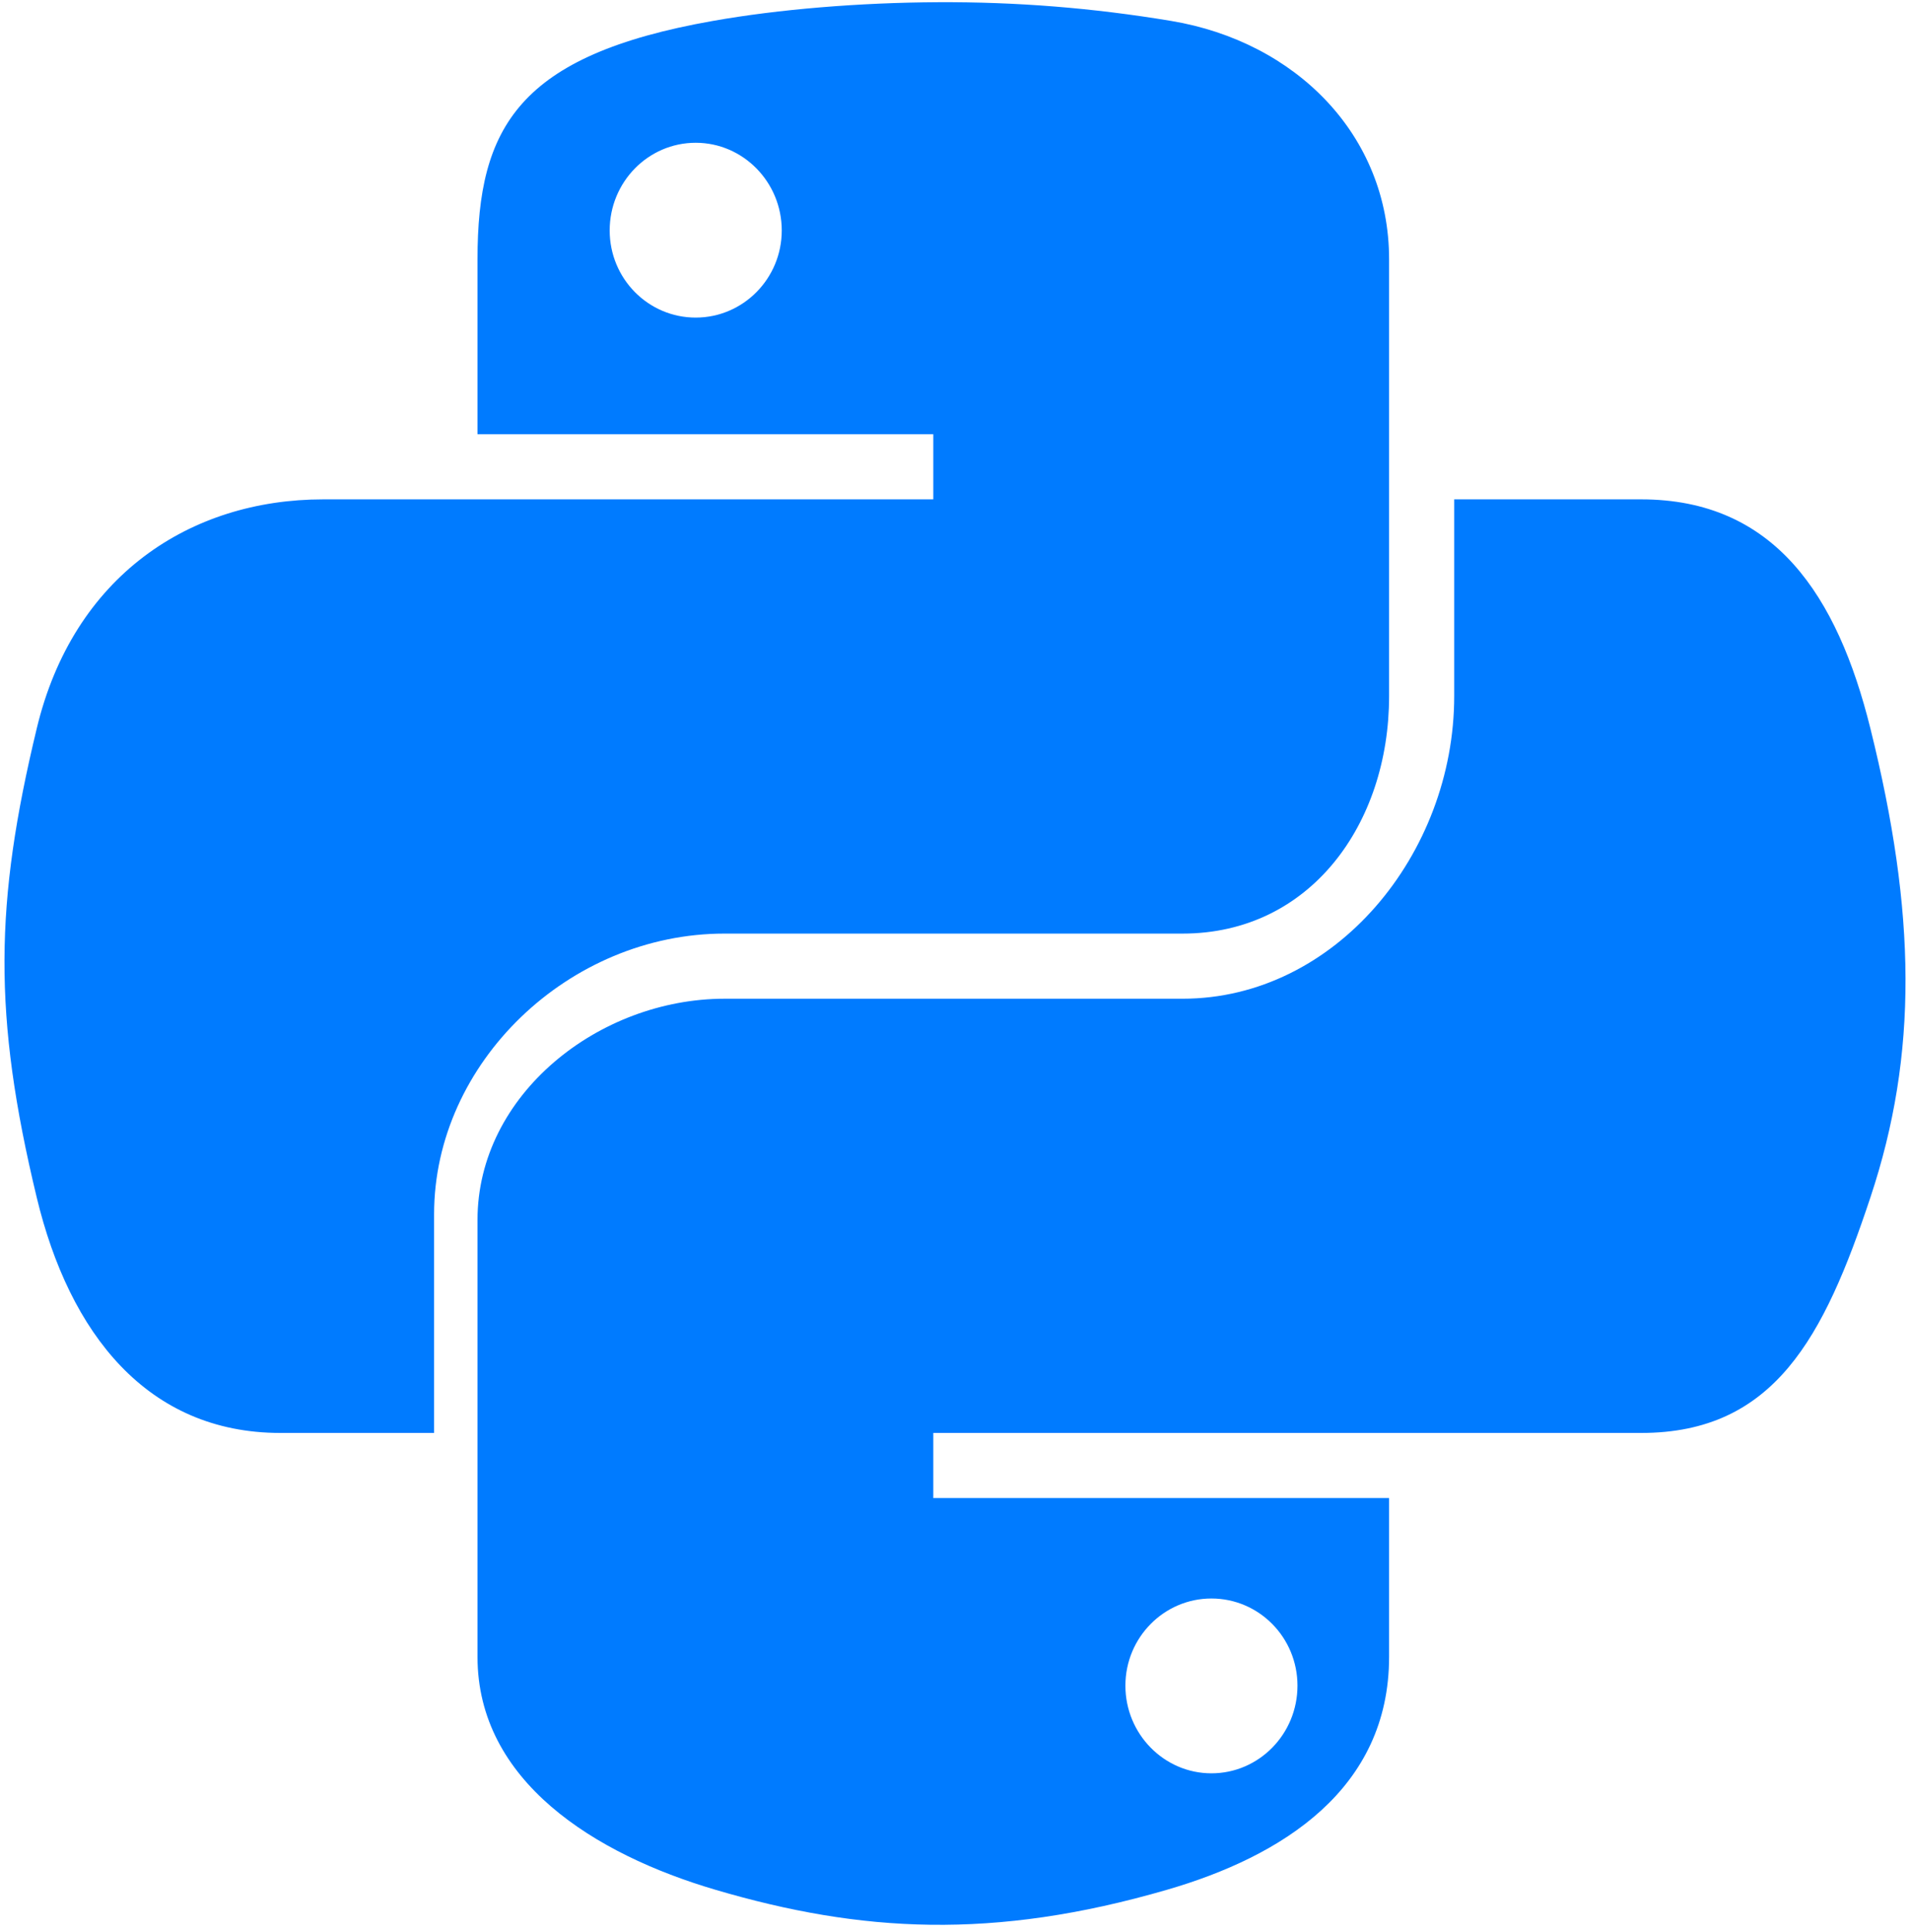 <svg width="88" height="89" viewBox="0 0 88 89" fill="none" xmlns="http://www.w3.org/2000/svg">
<path d="M20 66V55.921C20 48.948 26.218 43 33.383 43H54.485C60.359 43 64 37.96 64 32.062V11.945C64 6.219 59.694 1.919 53.96 0.964C50.331 0.36 46.829 0.085 43.217 0.102C39.606 0.119 35.878 0.426 32.843 0.964C23.902 2.542 22 5.848 22 11.945V20H43V23H14.891C8.751 23 3.375 26.53 1.693 33.552C-0.246 41.599 -0.332 46.754 1.693 55.157C3.195 61.411 6.782 66 12.921 66H20V66ZM32.054 14.628C29.864 14.628 28.09 12.833 28.09 10.615C28.09 8.386 29.863 6.576 32.054 6.576C34.236 6.576 36.018 8.387 36.018 10.615C36.018 12.833 34.236 14.628 32.054 14.628ZM86.175 33.552C84.658 27.438 81.759 23 75.612 23H67V32.062C67 39.335 61.516 46 54.485 46H33.383C27.603 46 22 50.403 22 56.193V76.31C22 82.035 27.388 85.403 32.974 87.044C39.66 89.011 45.755 89.366 53.756 87.044C59.074 85.504 64 82.406 64 76.31V69H43V66H75.611C81.751 66 84.039 61.584 86.174 55.157C88.38 48.539 88.286 42.042 86.175 33.552V33.552ZM55.814 73.625C58.004 73.625 59.779 75.42 59.779 77.64C59.779 79.867 58.005 81.677 55.814 81.677C53.632 81.677 51.851 79.866 51.851 77.64C51.851 75.42 53.632 73.625 55.814 73.625Z" fill="#007BFF"/>
</svg>
